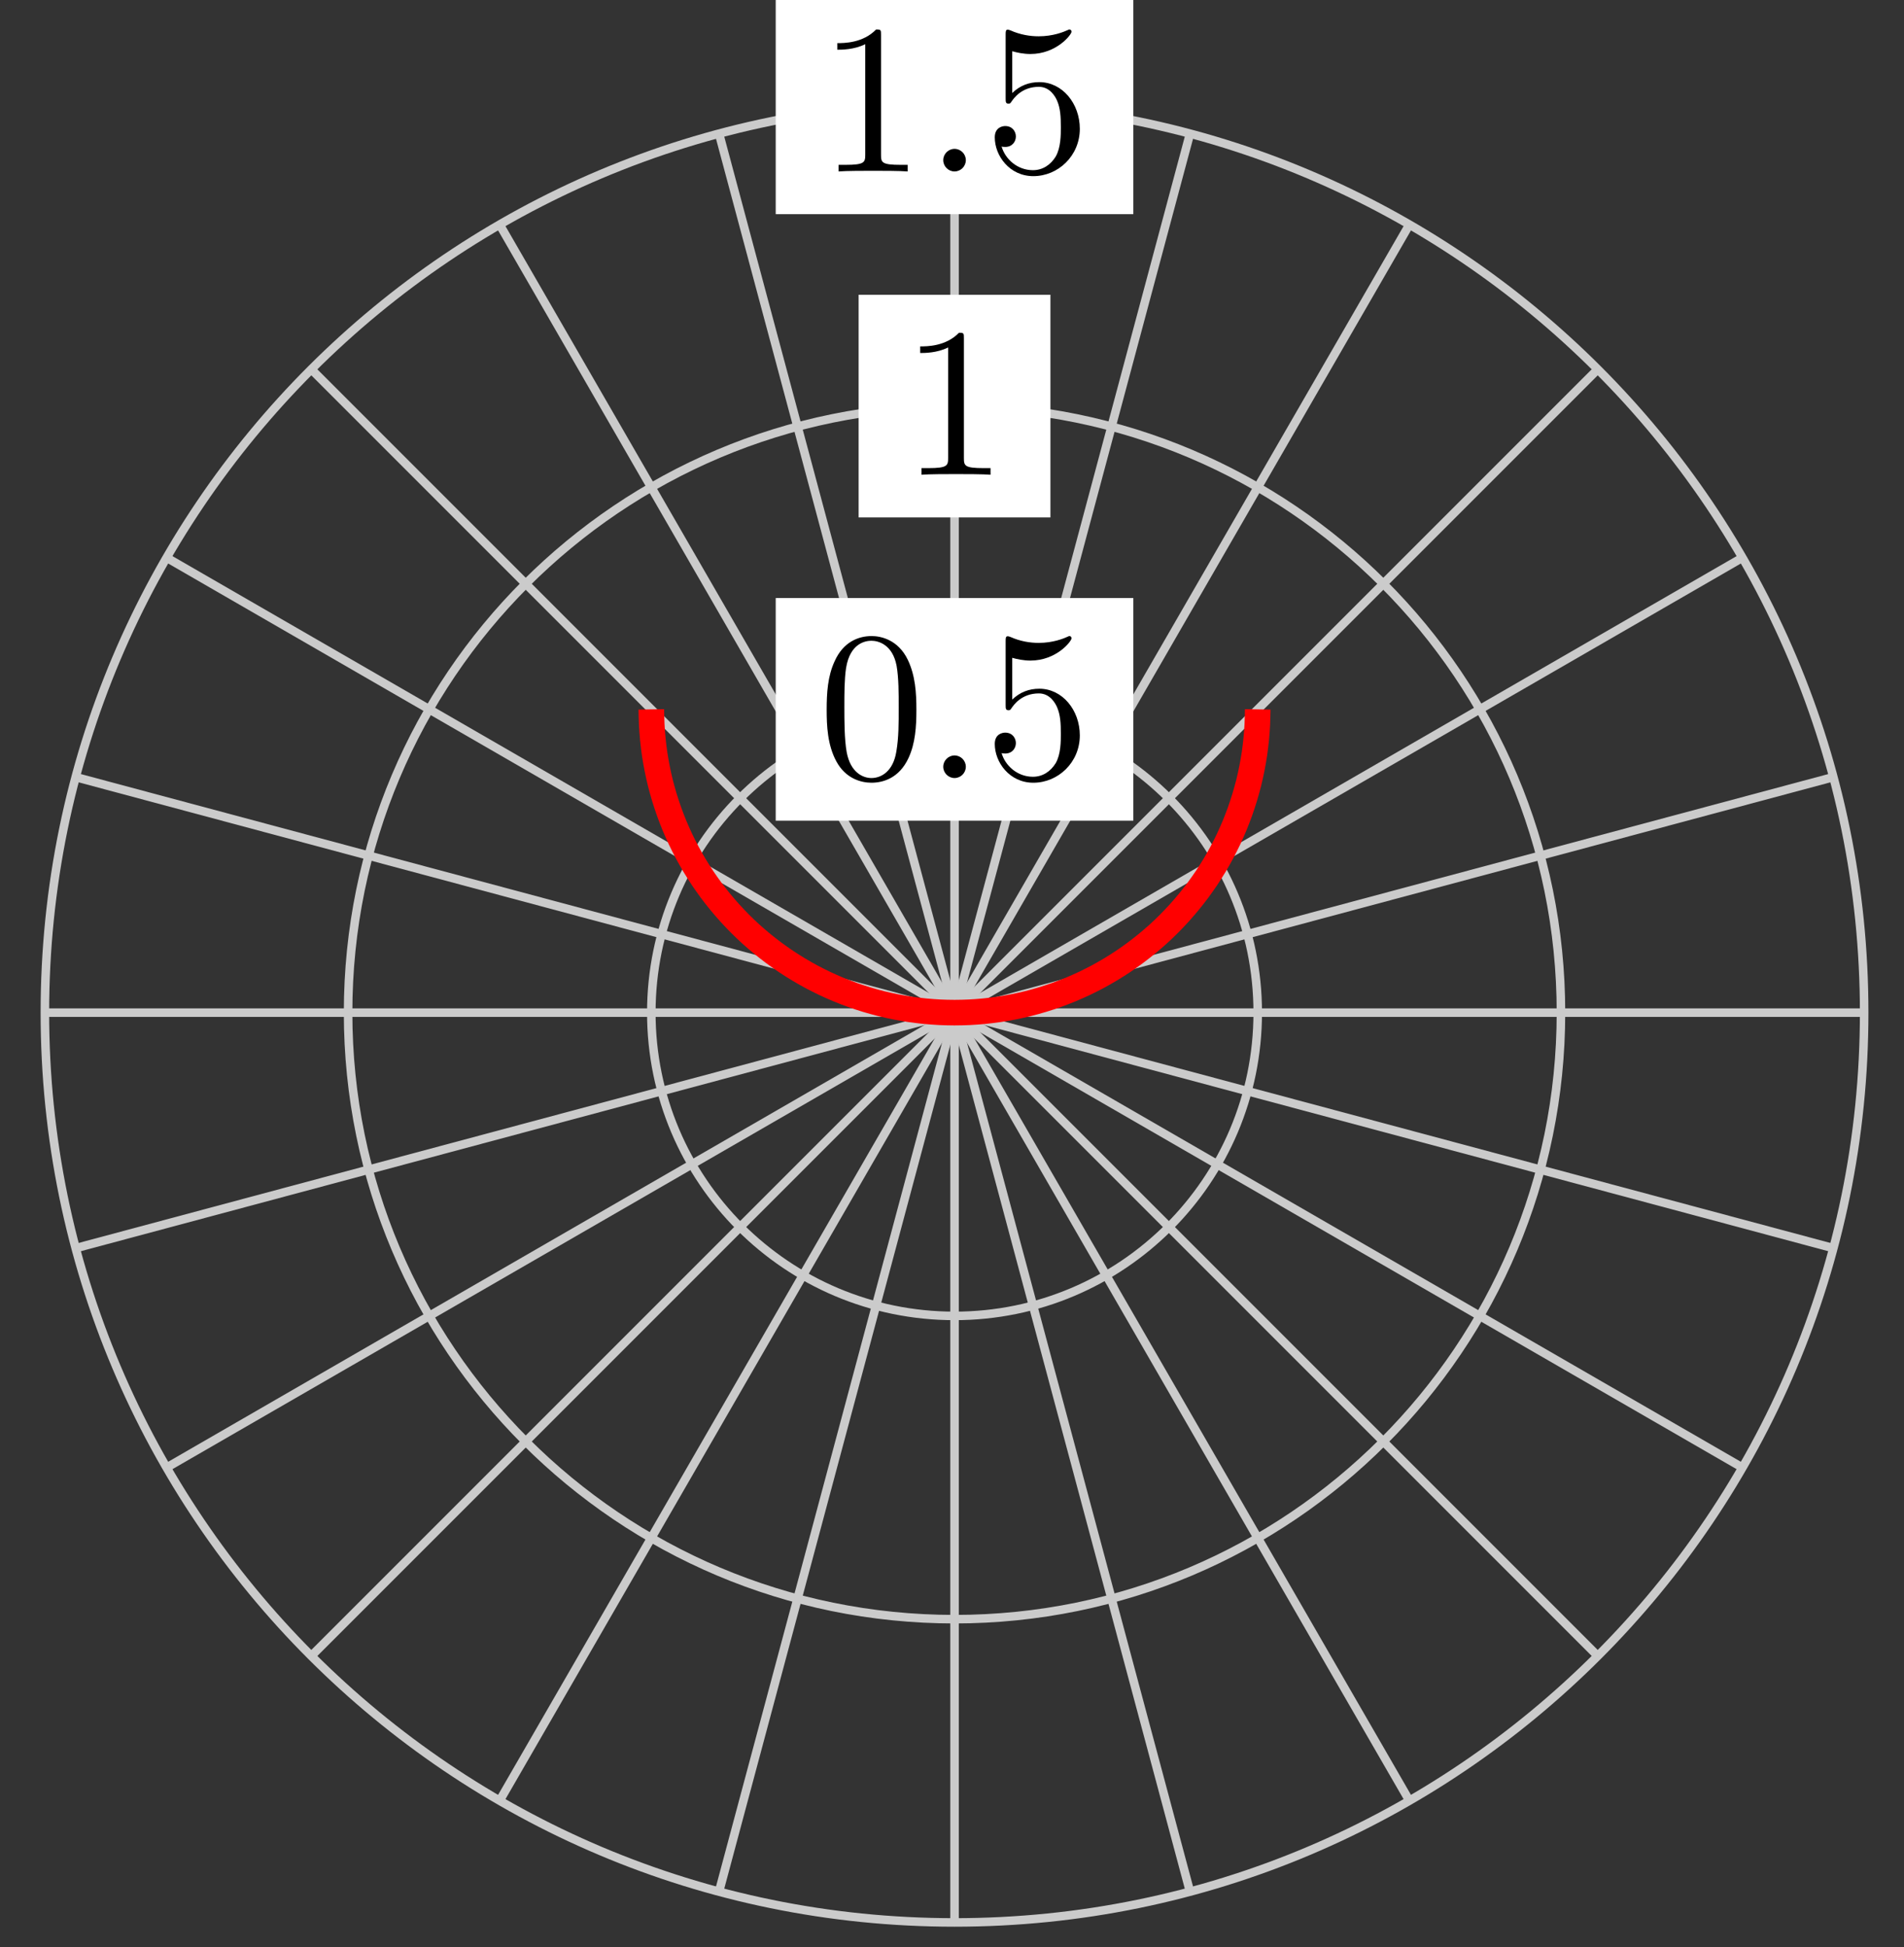 <svg xmlns="http://www.w3.org/2000/svg" xmlns:xlink="http://www.w3.org/1999/xlink" version="1.1" width="89" height="91" viewBox="0 0 89 91">
<rect x="0" y="0" width="89" height="91" fill="#333333" stroke="none"/>
<defs>
<path id="font_1_1" d="M.46 .32C.46 .4 .455 .48 .42 .554 .374 .65 .292 .666 .25 .666 .19 .666 .117 .64 .076 .547 .044 .478 .039 .4 .039 .32 .039 .245 .043 .155 .084 .079 .127-.002 .2-.022 .249-.022 .303-.022 .379-.001 .423 .094 .455 .163 .46 .241 .46 .32M.249-0C.21-0 .151 .025 .133 .121 .122 .181 .122 .273 .122 .332 .122 .396 .122 .462 .13 .516 .149 .635 .224 .644 .249 .644 .282 .644 .348 .626 .367 .527 .377 .471 .377 .395 .377 .332 .377 .257 .377 .189 .366 .125 .351 .03 .294-0 .249-0Z"/>
<path id="font_2_1" d="M.192 .053C.192 .082 .168 .106 .139 .106 .11 .106 .086 .082 .086 .053 .086 .024 .11 0 .139 0 .168 0 .192 .024 .192 .053Z"/>
<path id="font_1_3" d="M.449 .2C.449 .319 .367 .419 .259 .419 .211 .419 .168 .403 .132 .368V.564C.152 .558 .185 .551 .217 .551 .34 .551 .41 .642 .41 .655 .41 .661 .407 .666 .4 .666 .399 .666 .397 .666 .392 .663 .372 .654 .323 .634 .256 .634 .216 .634 .17 .641 .123 .662 .115 .665 .113 .665 .111 .665 .101 .665 .101 .657 .101 .641V.344C.101 .326 .101 .318 .115 .318 .122 .318 .124 .321 .128 .327 .139 .343 .176 .397 .257 .397 .309 .397 .334 .351 .342 .333 .358 .296 .36 .257 .36 .207 .36 .172 .36 .112 .336 .07 .312 .031 .275 .006 .229 .006 .156 .006 .099 .058 .082 .117 .085 .116 .088 .115 .099 .115 .132 .115 .149 .14 .149 .164 .149 .188 .132 .213 .099 .213 .085 .213 .05 .206 .05 .16 .05 .074 .119-.022 .231-.022 .347-.022 .449 .073 .449 .2Z"/>
<path id="font_1_2" d="M.294 .64C.294 .664 .294 .666 .271 .666 .209 .602 .121 .602 .089 .602V.571C.109 .571 .168 .571 .22 .597V.079C.22 .043 .217 .031 .127 .031H.095V0C.13 .003 .217 .003 .257 .003 .297 .003 .384 .003 .419 0V.031H.387C.297 .031 .294 .042 .294 .079V.64Z"/>
</defs>
<path transform="matrix(1,0,0,-1,44.618,47.326)" stroke-width=".399" stroke-linecap="butt" stroke-miterlimit="10" stroke-linejoin="miter" fill="none" stroke="#cbcbcb" d="M0 0H42.52"/>
<path transform="matrix(1,0,0,-1,44.618,47.326)" stroke-width=".399" stroke-linecap="butt" stroke-miterlimit="10" stroke-linejoin="miter" fill="none" stroke="#cbcbcb" d="M0 0 41.071 11.005"/>
<path transform="matrix(1,0,0,-1,44.618,47.326)" stroke-width=".399" stroke-linecap="butt" stroke-miterlimit="10" stroke-linejoin="miter" fill="none" stroke="#cbcbcb" d="M0 0 36.824 21.26"/>
<path transform="matrix(1,0,0,-1,44.618,47.326)" stroke-width=".399" stroke-linecap="butt" stroke-miterlimit="10" stroke-linejoin="miter" fill="none" stroke="#cbcbcb" d="M0 0 30.066 30.066"/>
<path transform="matrix(1,0,0,-1,44.618,47.326)" stroke-width=".399" stroke-linecap="butt" stroke-miterlimit="10" stroke-linejoin="miter" fill="none" stroke="#cbcbcb" d="M0 0 21.26 36.824"/>
<path transform="matrix(1,0,0,-1,44.618,47.326)" stroke-width=".399" stroke-linecap="butt" stroke-miterlimit="10" stroke-linejoin="miter" fill="none" stroke="#cbcbcb" d="M0 0 11.005 41.071"/>
<path transform="matrix(1,0,0,-1,44.618,47.326)" stroke-width=".399" stroke-linecap="butt" stroke-miterlimit="10" stroke-linejoin="miter" fill="none" stroke="#cbcbcb" d="M0 0V42.52"/>
<path transform="matrix(1,0,0,-1,44.618,47.326)" stroke-width=".399" stroke-linecap="butt" stroke-miterlimit="10" stroke-linejoin="miter" fill="none" stroke="#cbcbcb" d="M0 0-11.005 41.071"/>
<path transform="matrix(1,0,0,-1,44.618,47.326)" stroke-width=".399" stroke-linecap="butt" stroke-miterlimit="10" stroke-linejoin="miter" fill="none" stroke="#cbcbcb" d="M0 0-21.26 36.824"/>
<path transform="matrix(1,0,0,-1,44.618,47.326)" stroke-width=".399" stroke-linecap="butt" stroke-miterlimit="10" stroke-linejoin="miter" fill="none" stroke="#cbcbcb" d="M0 0-30.066 30.066"/>
<path transform="matrix(1,0,0,-1,44.618,47.326)" stroke-width=".399" stroke-linecap="butt" stroke-miterlimit="10" stroke-linejoin="miter" fill="none" stroke="#cbcbcb" d="M0 0-36.824 21.26"/>
<path transform="matrix(1,0,0,-1,44.618,47.326)" stroke-width=".399" stroke-linecap="butt" stroke-miterlimit="10" stroke-linejoin="miter" fill="none" stroke="#cbcbcb" d="M0 0-41.071 11.005"/>
<path transform="matrix(1,0,0,-1,44.618,47.326)" stroke-width=".399" stroke-linecap="butt" stroke-miterlimit="10" stroke-linejoin="miter" fill="none" stroke="#cbcbcb" d="M0 0H-42.52"/>
<path transform="matrix(1,0,0,-1,44.618,47.326)" stroke-width=".399" stroke-linecap="butt" stroke-miterlimit="10" stroke-linejoin="miter" fill="none" stroke="#cbcbcb" d="M0 0-41.071-11.005"/>
<path transform="matrix(1,0,0,-1,44.618,47.326)" stroke-width=".399" stroke-linecap="butt" stroke-miterlimit="10" stroke-linejoin="miter" fill="none" stroke="#cbcbcb" d="M0 0-36.824-21.26"/>
<path transform="matrix(1,0,0,-1,44.618,47.326)" stroke-width=".399" stroke-linecap="butt" stroke-miterlimit="10" stroke-linejoin="miter" fill="none" stroke="#cbcbcb" d="M0 0-30.066-30.066"/>
<path transform="matrix(1,0,0,-1,44.618,47.326)" stroke-width=".399" stroke-linecap="butt" stroke-miterlimit="10" stroke-linejoin="miter" fill="none" stroke="#cbcbcb" d="M0 0-21.26-36.824"/>
<path transform="matrix(1,0,0,-1,44.618,47.326)" stroke-width=".399" stroke-linecap="butt" stroke-miterlimit="10" stroke-linejoin="miter" fill="none" stroke="#cbcbcb" d="M0 0-11.005-41.071"/>
<path transform="matrix(1,0,0,-1,44.618,47.326)" stroke-width=".399" stroke-linecap="butt" stroke-miterlimit="10" stroke-linejoin="miter" fill="none" stroke="#cbcbcb" d="M0 0V-42.52"/>
<path transform="matrix(1,0,0,-1,44.618,47.326)" stroke-width=".399" stroke-linecap="butt" stroke-miterlimit="10" stroke-linejoin="miter" fill="none" stroke="#cbcbcb" d="M0 0 11.005-41.071"/>
<path transform="matrix(1,0,0,-1,44.618,47.326)" stroke-width=".399" stroke-linecap="butt" stroke-miterlimit="10" stroke-linejoin="miter" fill="none" stroke="#cbcbcb" d="M0 0 21.26-36.824"/>
<path transform="matrix(1,0,0,-1,44.618,47.326)" stroke-width=".399" stroke-linecap="butt" stroke-miterlimit="10" stroke-linejoin="miter" fill="none" stroke="#cbcbcb" d="M0 0 30.066-30.066"/>
<path transform="matrix(1,0,0,-1,44.618,47.326)" stroke-width=".399" stroke-linecap="butt" stroke-miterlimit="10" stroke-linejoin="miter" fill="none" stroke="#cbcbcb" d="M0 0 36.824-21.26"/>
<path transform="matrix(1,0,0,-1,44.618,47.326)" stroke-width=".399" stroke-linecap="butt" stroke-miterlimit="10" stroke-linejoin="miter" fill="none" stroke="#cbcbcb" d="M0 0 41.071-11.005"/>
<path transform="matrix(1,0,0,-1,44.618,47.326)" stroke-width=".399" stroke-linecap="butt" stroke-miterlimit="10" stroke-linejoin="miter" fill="none" stroke="#cbcbcb" d="M14.173 0C14.173 7.828 7.828 14.173 0 14.173-7.828 14.173-14.173 7.828-14.173 0-14.173-7.828-7.828-14.173 0-14.173 7.828-14.173 14.173-7.828 14.173 0ZM0 0"/>
<path transform="matrix(1,0,0,-1,44.618,47.326)" d="M-8.358 8.971H8.358V19.376H-8.358Z" fill="#ffffff"/>
<use data-text="0" xlink:href="#font_1_1" transform="matrix(9.963,0,0,-9.963,38.253,36.362)"/>
<use data-text="." xlink:href="#font_2_1" transform="matrix(9.963,0,0,-9.963,43.234,36.362)"/>
<use data-text="5" xlink:href="#font_1_3" transform="matrix(9.963,0,0,-9.963,46.001,36.362)"/>
<path transform="matrix(1,0,0,-1,44.618,47.326)" stroke-width=".399" stroke-linecap="butt" stroke-miterlimit="10" stroke-linejoin="miter" fill="none" stroke="#cbcbcb" d="M28.347 0C28.347 15.656 15.656 28.347 0 28.347-15.656 28.347-28.347 15.656-28.347 0-28.347-15.656-15.656-28.347 0-28.347 15.656-28.347 28.347-15.656 28.347 0ZM0 0"/>
<path transform="matrix(1,0,0,-1,44.618,47.326)" d="M-4.483 23.144H4.483V33.55H-4.483Z" fill="#ffffff"/>
<use data-text="1" xlink:href="#font_1_2" transform="matrix(9.963,0,0,-9.963,42.127,22.187)"/>
<path transform="matrix(1,0,0,-1,44.618,47.326)" stroke-width=".399" stroke-linecap="butt" stroke-miterlimit="10" stroke-linejoin="miter" fill="none" stroke="#cbcbcb" d="M42.52 0C42.52 23.484 23.484 42.52 0 42.52-23.484 42.52-42.52 23.484-42.52 0-42.52-23.484-23.484-42.52 0-42.52 23.484-42.52 42.52-23.484 42.52 0ZM0 0"/>
<path transform="matrix(1,0,0,-1,44.618,47.326)" d="M-8.358 37.317H8.358V47.723H-8.358Z" fill="#ffffff"/>
<use data-text="1" xlink:href="#font_1_2" transform="matrix(9.963,0,0,-9.963,38.253,8.013)"/>
<use data-text="." xlink:href="#font_2_1" transform="matrix(9.963,0,0,-9.963,43.234,8.013)"/>
<use data-text="5" xlink:href="#font_1_3" transform="matrix(9.963,0,0,-9.963,46.001,8.013)"/>
<path transform="matrix(1,0,0,-1,44.618,47.326)" stroke-width="1.196" stroke-linecap="butt" stroke-miterlimit="10" stroke-linejoin="miter" fill="none" stroke="#ff0000" d="M-14.173 14.173C-14.173 14.173-14.164 13.669-14.154 13.476-14.145 13.283-14.122 12.975-14.103 12.783-14.084 12.591-14.047 12.284-14.019 12.093-13.99 11.902-13.937 11.596-13.899 11.406-13.862 11.217-13.795 10.916-13.748 10.729-13.701 10.542-13.617 10.242-13.561 10.057-13.505 9.873-13.408 9.579-13.343 9.397-13.278 9.216-13.167 8.927-13.093 8.748-13.019 8.57-12.893 8.287-12.811 8.112-12.729 7.938-12.59 7.662-12.499 7.492-12.409 7.322-12.255 7.052-12.156 6.886-12.056 6.72-11.891 6.459-11.784 6.298-11.676 6.138-11.498 5.884-11.383 5.729-11.268 5.574-11.077 5.33-10.954 5.181-10.832 5.032-10.63 4.797-10.501 4.655-10.371 4.512-10.157 4.287-10.021 4.151-9.885 4.014-9.661 3.8-9.518 3.671-9.375 3.541-9.139 3.339-8.99 3.217-8.841 3.094-8.597 2.904-8.442 2.789-8.287 2.674-8.034 2.495-7.873 2.388-7.713 2.281-7.451 2.115-7.285 2.016-7.12 1.917-6.851 1.764-6.681 1.673-6.51 1.582-6.233 1.443-6.059 1.36-5.884 1.278-5.601 1.152-5.423 1.078-5.245 1.004-4.955 .893-4.773 .828-4.592 .763-4.298 .666-4.113 .61-3.929 .554-3.631 .471-3.443 .424-3.256 .377-2.954 .31-2.764 .272-2.575 .234-2.27 .181-2.079 .153-1.888 .125-1.58 .087-1.388 .068-1.196 .049-.888 .026-.695 .017-.502 .007-.193 0 0 0 .193 0 .502 .007 .695 .017 .888 .026 1.196 .049 1.388 .068 1.58 .087 1.888 .125 2.079 .153 2.27 .181 2.575 .234 2.764 .272 2.954 .31 3.256 .377 3.443 .424 3.631 .471 3.929 .554 4.113 .61 4.298 .666 4.592 .763 4.773 .828 4.955 .893 5.245 1.004 5.423 1.078 5.601 1.152 5.884 1.278 6.059 1.36 6.233 1.443 6.51 1.582 6.681 1.673 6.851 1.764 7.12 1.917 7.285 2.016 7.451 2.115 7.713 2.281 7.873 2.388 8.034 2.495 8.287 2.674 8.442 2.789 8.597 2.904 8.841 3.094 8.99 3.217 9.139 3.339 9.375 3.541 9.518 3.671 9.661 3.8 9.885 4.014 10.021 4.151 10.157 4.287 10.371 4.512 10.501 4.655 10.63 4.797 10.832 5.032 10.954 5.181 11.077 5.33 11.268 5.574 11.383 5.729 11.498 5.884 11.676 6.138 11.784 6.298 11.891 6.459 12.056 6.72 12.156 6.886 12.255 7.052 12.409 7.322 12.499 7.492 12.59 7.662 12.729 7.938 12.811 8.112 12.893 8.287 13.019 8.57 13.093 8.748 13.167 8.927 13.278 9.216 13.343 9.397 13.408 9.579 13.505 9.873 13.561 10.057 13.617 10.242 13.701 10.542 13.748 10.729 13.795 10.916 13.862 11.217 13.899 11.406 13.937 11.596 13.99 11.902 14.019 12.093 14.047 12.284 14.084 12.591 14.103 12.783 14.122 12.975 14.145 13.283 14.154 13.476 14.164 13.669 14.173 14.173 14.173 14.173"/>
</svg>
